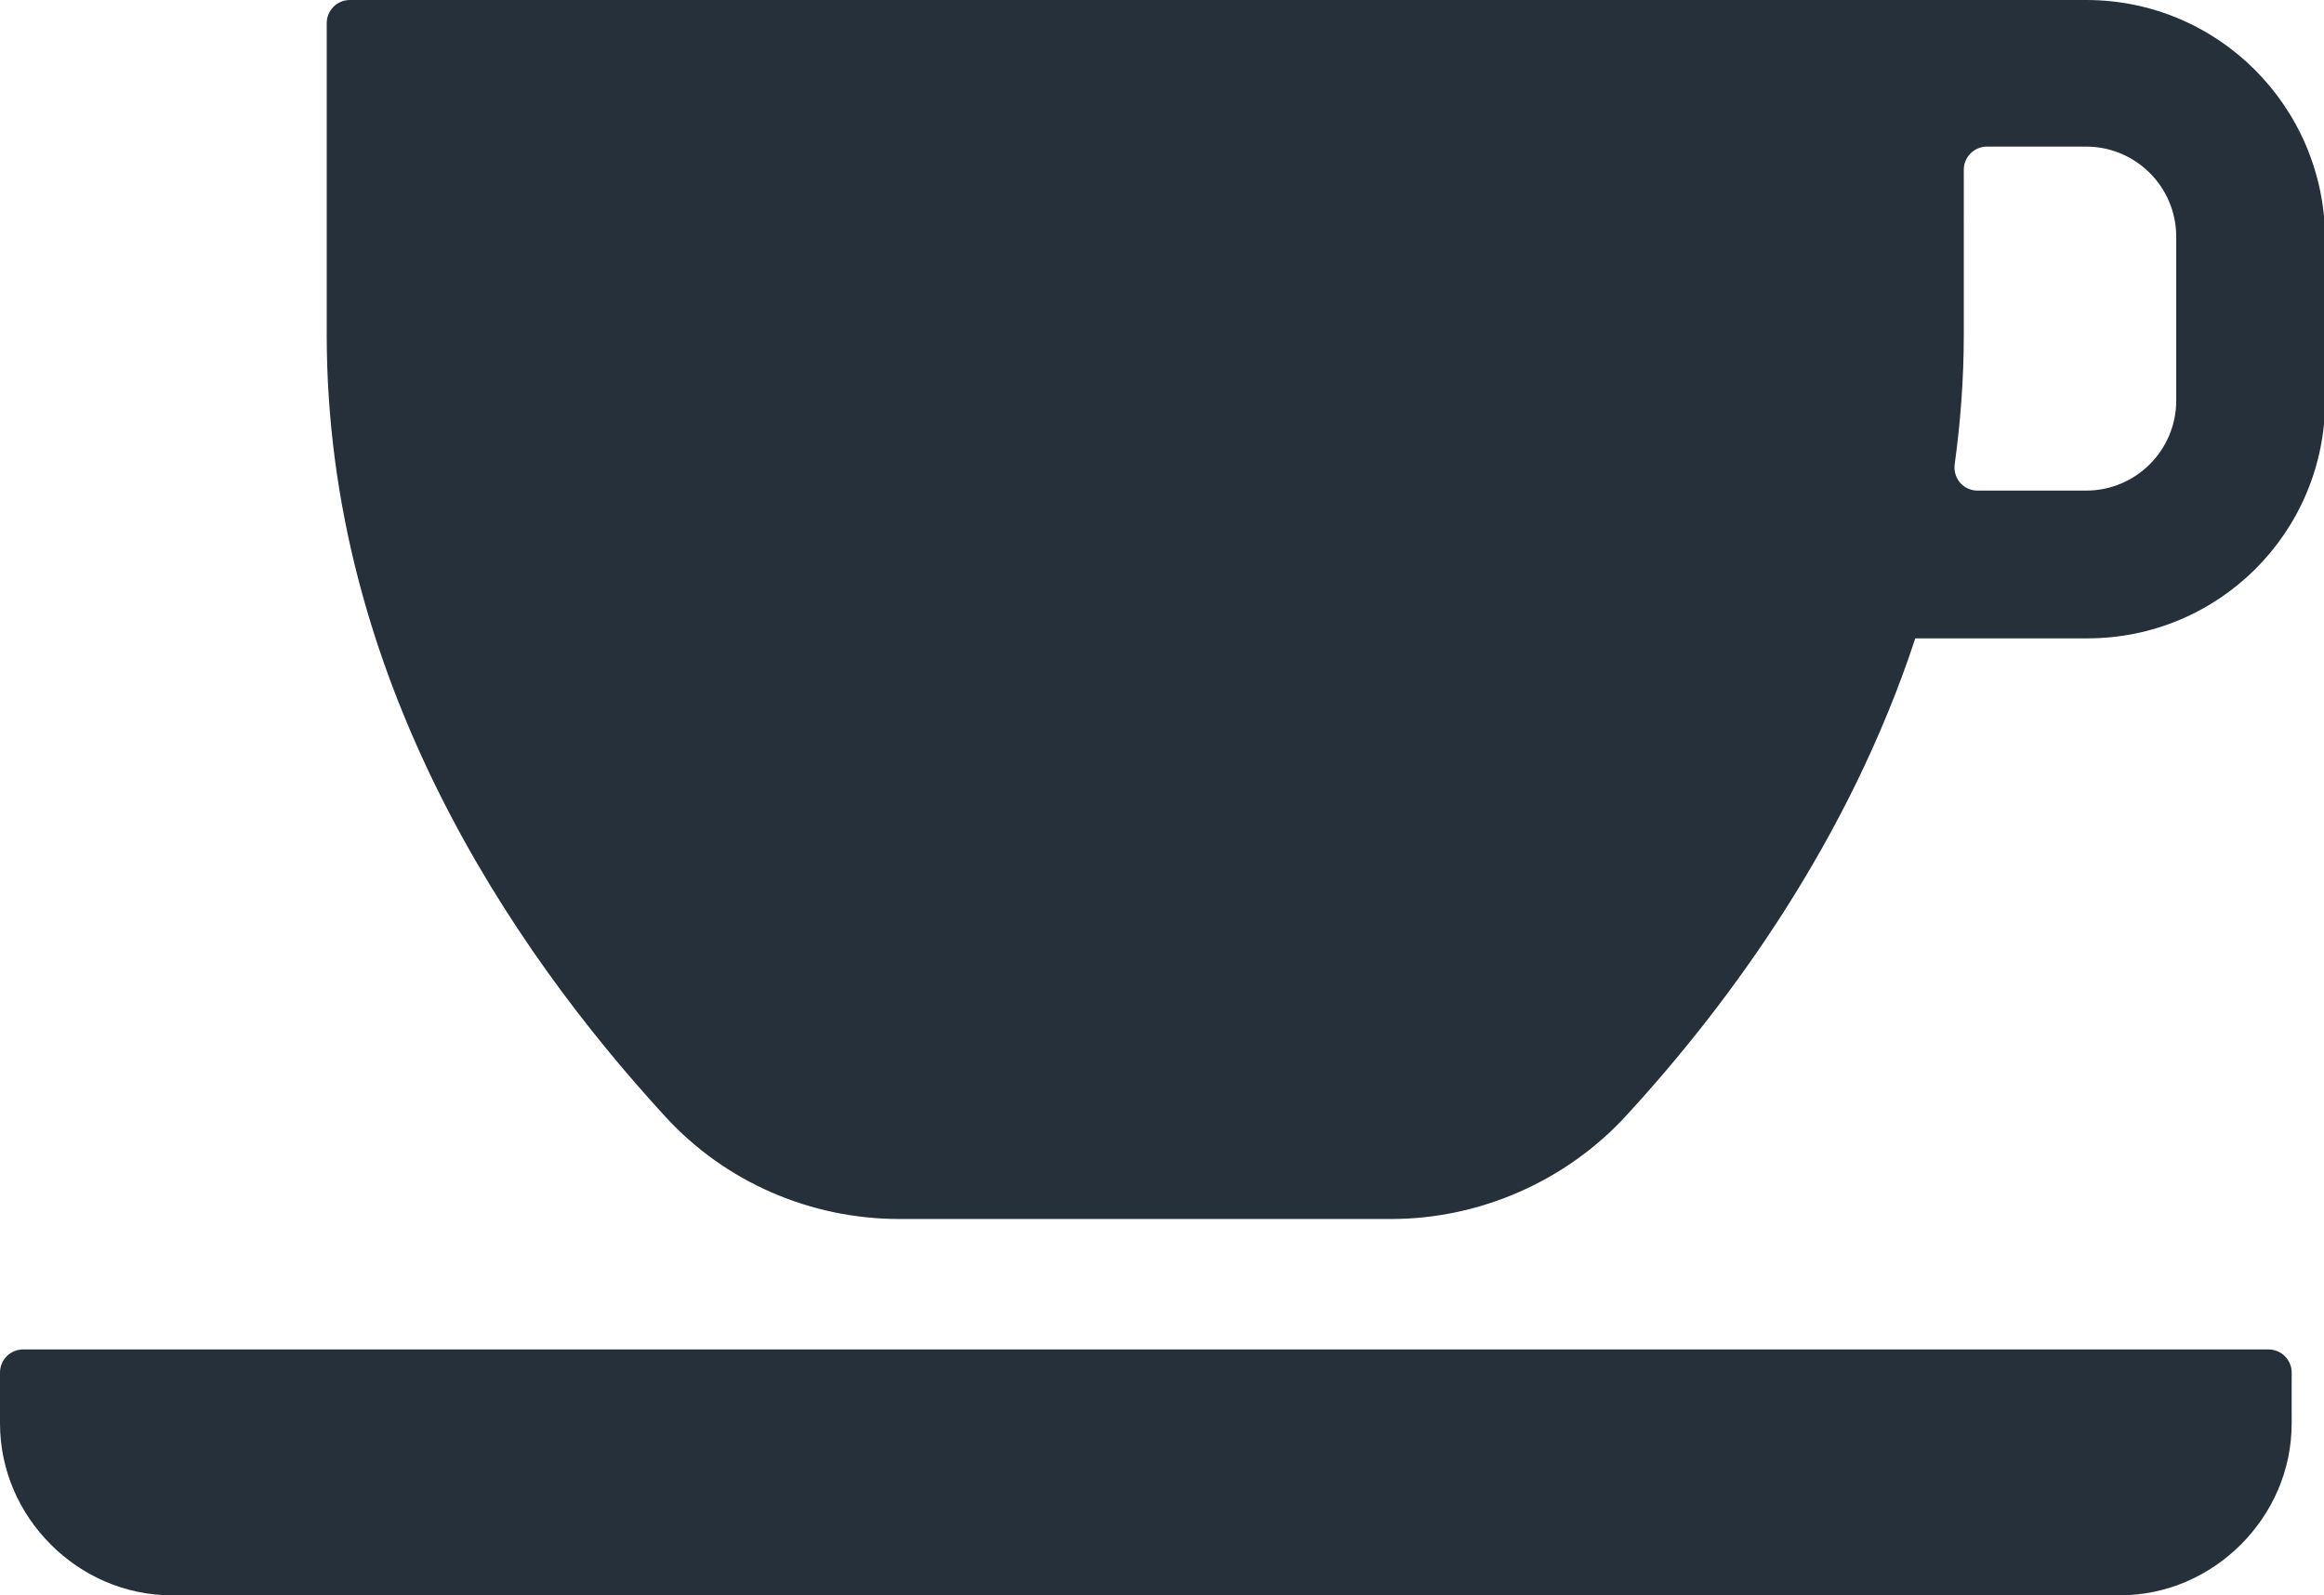 <?xml version="1.0" encoding="utf-8"?>
<!-- Generator: Adobe Illustrator 25.4.1, SVG Export Plug-In . SVG Version: 6.00 Build 0)  -->
<svg version="1.1" id="Layer_1" xmlns="http://www.w3.org/2000/svg" xmlns:xlink="http://www.w3.org/1999/xlink" x="0px" y="0px"
	 viewBox="0 0 201.3 138.2" style="enable-background:new 0 0 201.3 138.2;" xml:space="preserve">
<style type="text/css">
	.st0{fill:#25303B;}
</style>
<g>
	<path class="st0" d="M180.7,0h-17v0H30.3c-1.1,0-2,0.9-2,2v27c0,29.6,15.9,53.1,29.3,67.7c5.2,5.7,12.6,8.9,20.3,8.9h42.6
		c7.7,0,15.2-3.3,20.4-9c9.1-9.9,19.3-24,25-41.3h14.9c11.4,0,20.6-9.2,20.6-20.6V20.6C201.3,9.2,192.1,0,180.7,0 M188.5,34.7
		c0,4.3-3.5,7.8-7.8,7.8h-9.4c-1.2,0-2.1-1-2-2.2c0.5-3.6,0.8-7.4,0.8-11.3V14.7c0-1.1,0.9-2,2-2h8.6c4.3,0,7.8,3.5,7.8,7.8V34.7z
		 M0,123.3c0,4.1,1.7,7.8,4.4,10.5c2.7,2.7,6.4,4.4,10.5,4.4h105.6h63.1c4.1,0,7.8-1.7,10.5-4.4c2.7-2.7,4.4-6.4,4.4-10.5v-4.4
		c0-1.1-0.9-2-2-2H2c-1.1,0-2,0.9-2,2V123.3z"/>
</g>
</svg>
